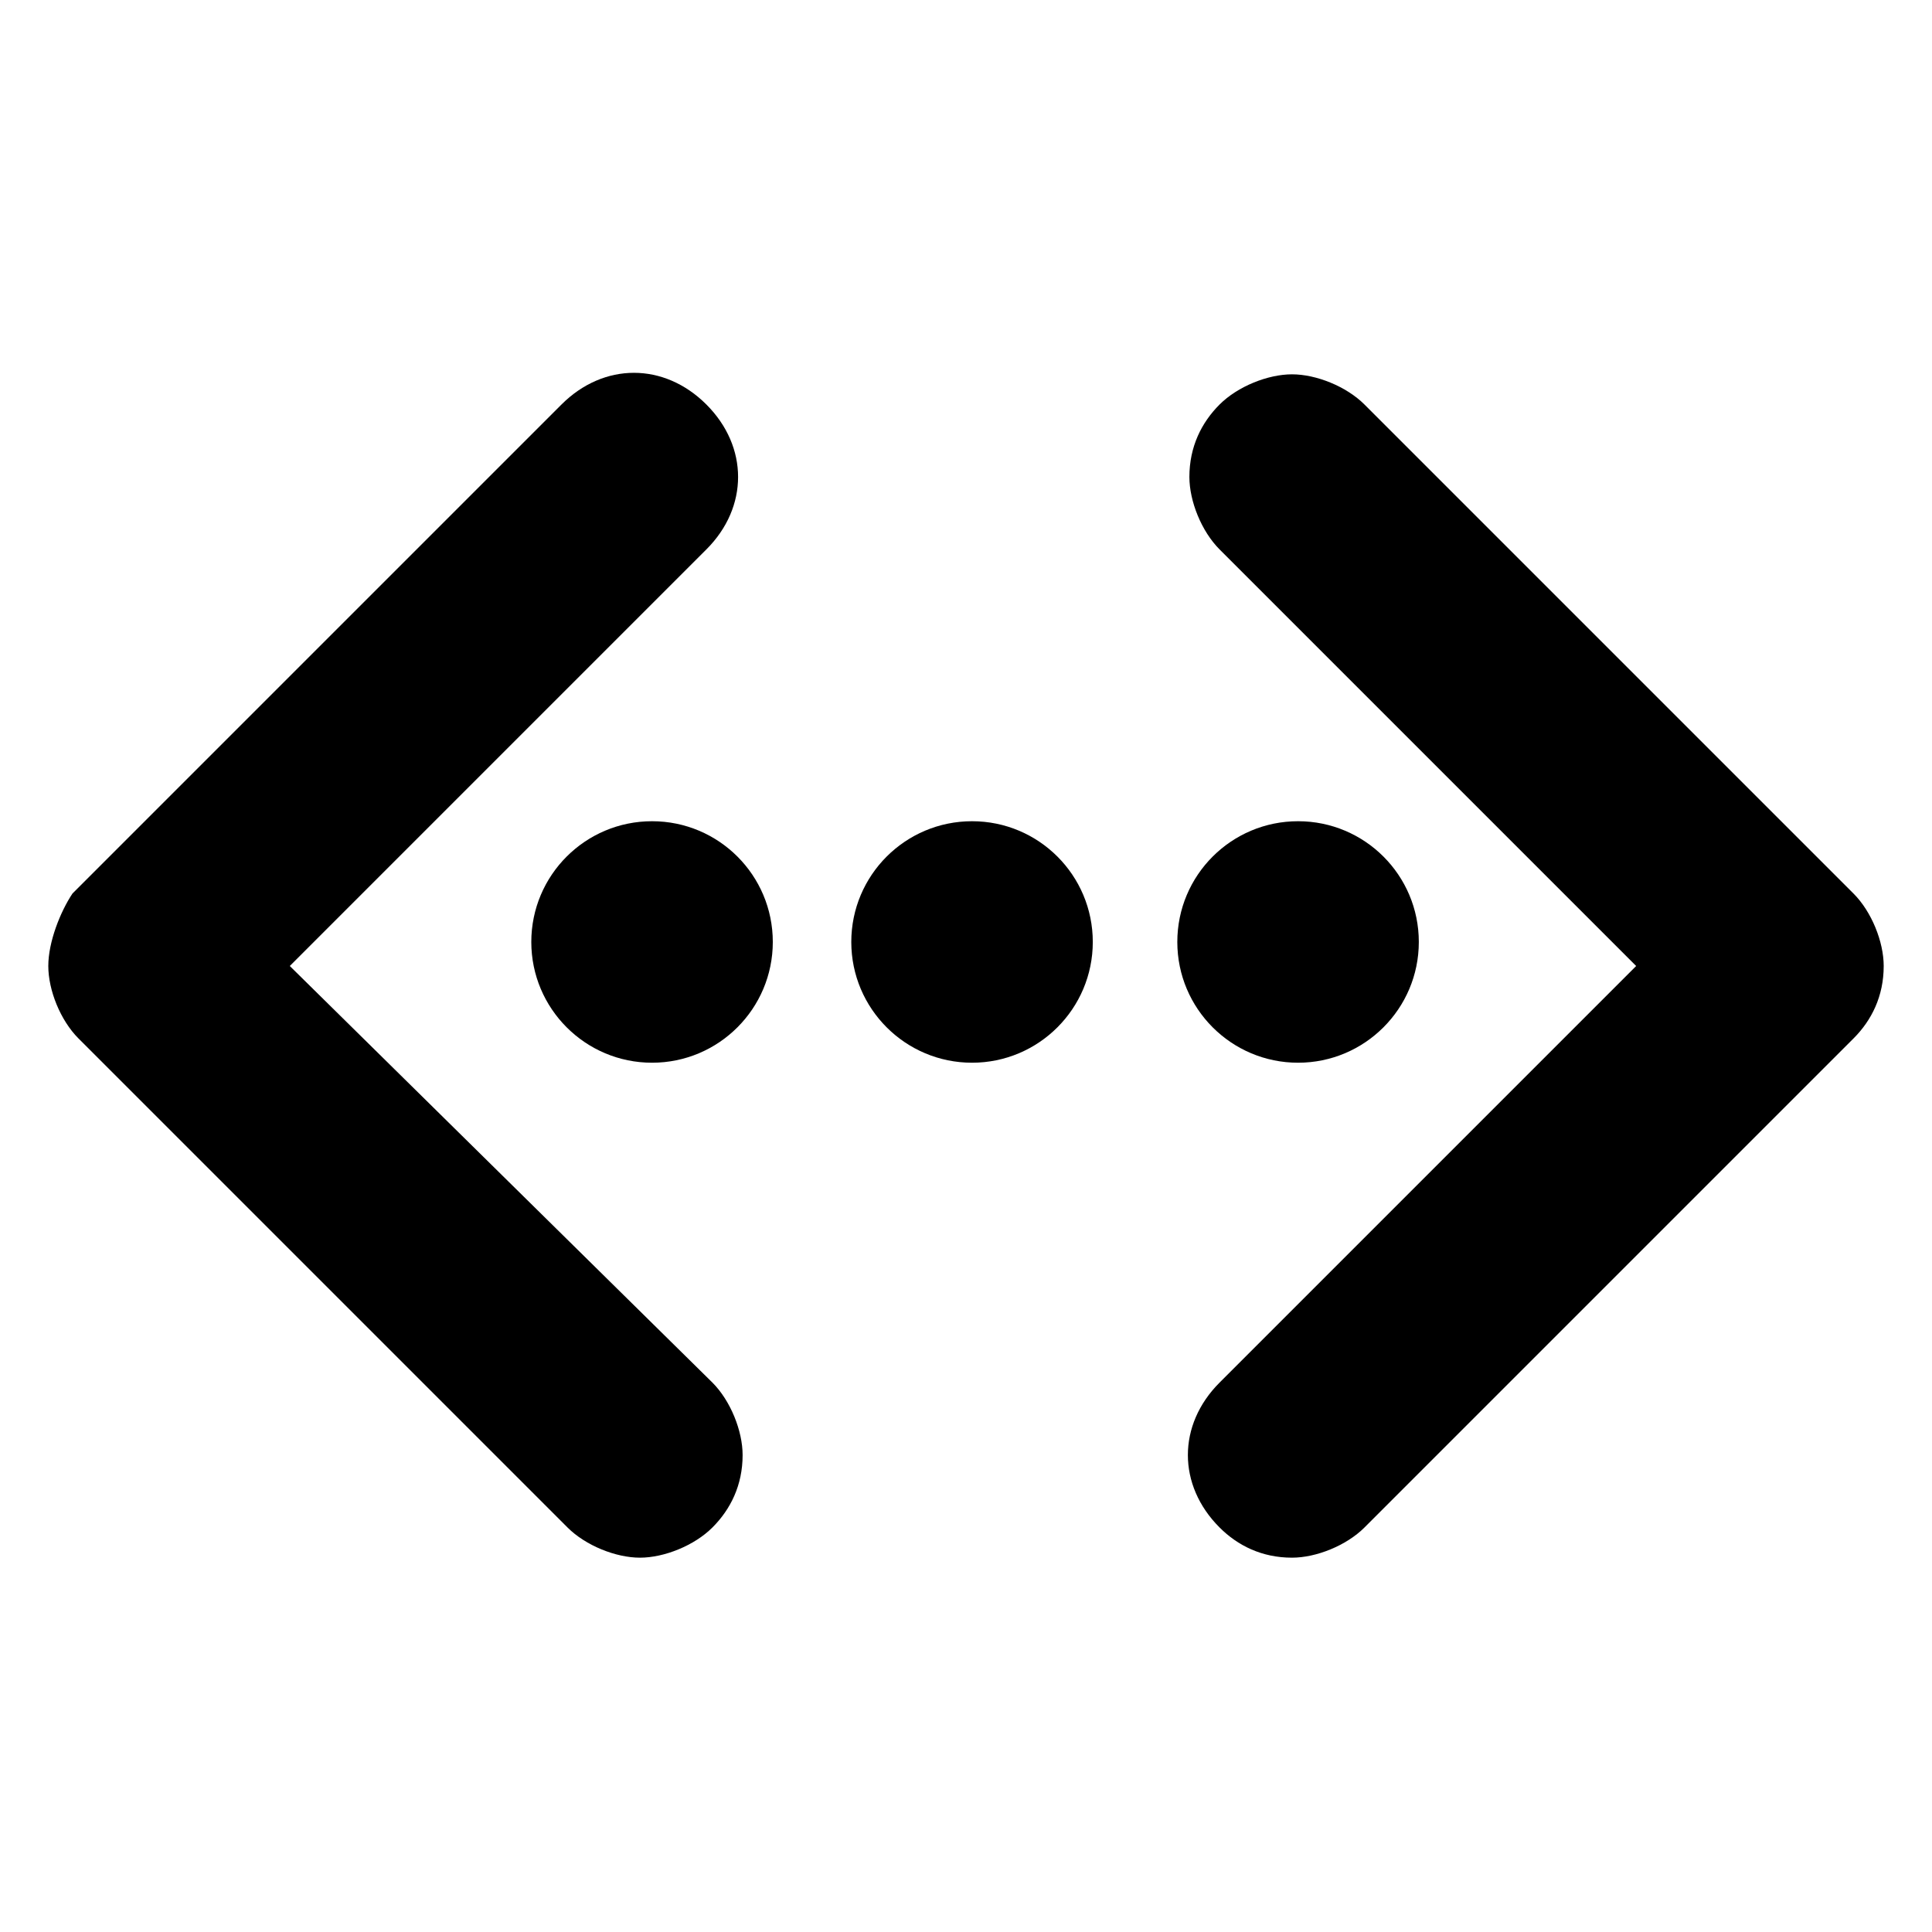 <svg width="16" height="16" viewBox="0 0 16 16" fill="none" xmlns="http://www.w3.org/2000/svg">
  <path
    d="M8.05 8.801C8.602 8.801 9.05 8.353 9.05 7.801C9.05 7.248 8.602 6.801 8.05 6.801C7.498 6.801 7.05 7.248 7.05 7.801C7.05 8.353 7.498 8.801 8.05 8.801Z"
    fill="black" />
  <path
    d="M2.4 8L5.85 4.55C6.2 4.2 6.2 3.7 5.85 3.35C5.5 3 5 3 4.65 3.35L0.6 7.4C0.5 7.55 0.4 7.8 0.4 8C0.4 8.2 0.5 8.45 0.65 8.6L4.7 12.65C4.85 12.8 5.1 12.9 5.3 12.9C5.5 12.9 5.75 12.8 5.9 12.65C6.05 12.5 6.15 12.3 6.15 12.05C6.15 11.85 6.05 11.6 5.9 11.45L2.4 8Z"
    fill="black" />
  <path
    d="M5.4 8.801C5.952 8.801 6.4 8.353 6.4 7.801C6.4 7.248 5.952 6.801 5.4 6.801C4.848 6.801 4.4 7.248 4.4 7.801C4.4 8.353 4.848 8.801 5.4 8.801Z"
    fill="black" />
  <path
    d="M10.75 8.801C11.302 8.801 11.75 8.353 11.75 7.801C11.75 7.248 11.302 6.801 10.75 6.801C10.198 6.801 9.75 7.248 9.75 7.801C9.75 8.353 10.198 8.801 10.75 8.801Z"
    fill="black" />
  <path
    d="M15.35 7.4L11.3 3.35C11.15 3.2 10.9 3.1 10.7 3.1C10.5 3.1 10.25 3.2 10.1 3.35C9.95 3.5 9.85 3.7 9.85 3.95C9.85 4.15 9.95 4.4 10.1 4.55L13.55 8L10.1 11.45C9.75 11.8 9.75 12.3 10.1 12.65C10.25 12.8 10.45 12.9 10.7 12.9C10.9 12.9 11.15 12.8 11.3 12.65L15.35 8.6C15.5 8.45 15.6 8.25 15.6 8C15.6 7.8 15.5 7.55 15.35 7.4Z"
    fill="black" />
</svg>
  